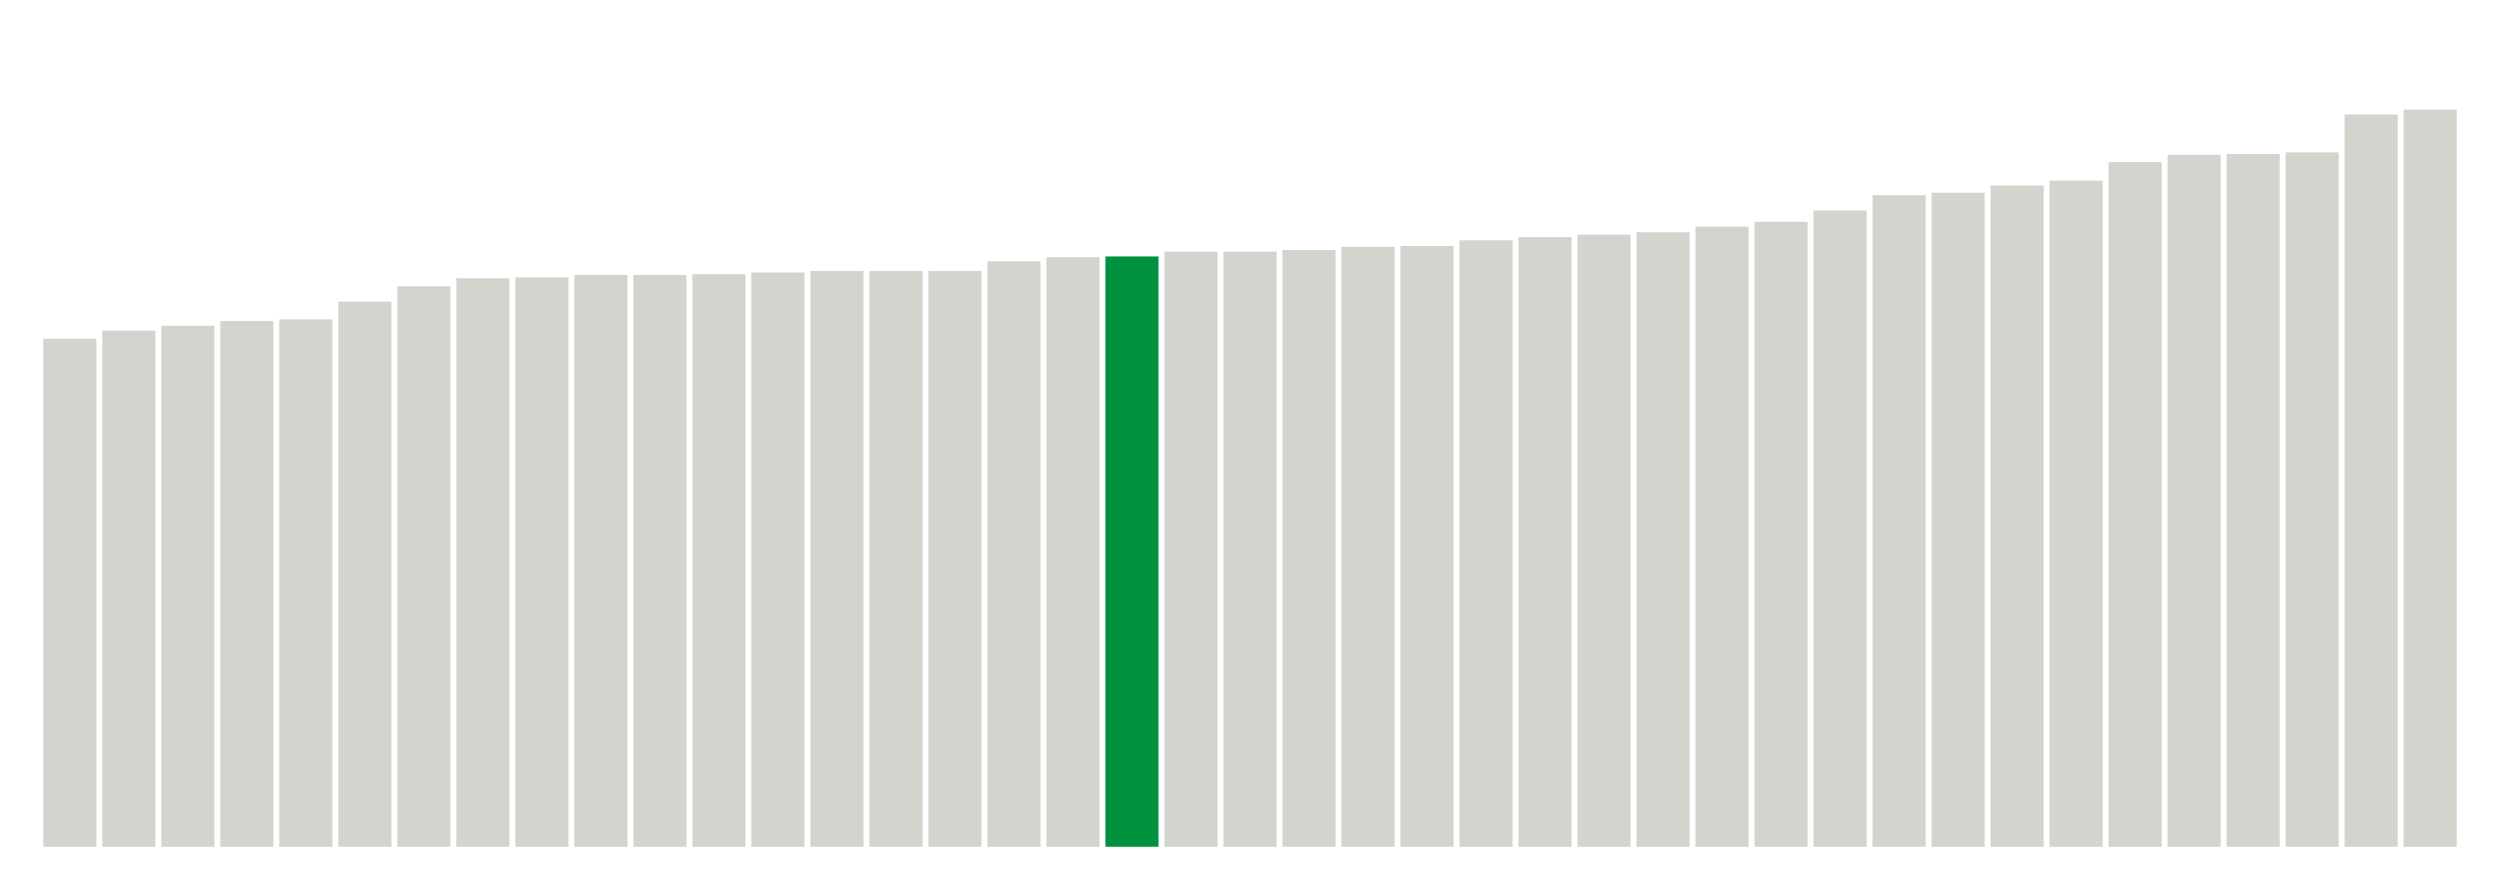 <svg xmlns="http://www.w3.org/2000/svg" xmlns:xlink="http://www.w3.org/1999/xlink" version="1.1" class="marks" width="310" height="110" ><g fill="none" stroke-miterlimit="10" transform="translate(5,5)"><g class="mark-group role-frame root" role="graphics-object" aria-roledescription="group mark container"><g transform="translate(0,0)"><path class="background" aria-hidden="true" d="M0,0h300v100h-300Z" stroke="#ddd" stroke-width="0"/><g><g class="mark-rect role-mark marks" role="graphics-symbol" aria-roledescription="rect mark container"><path d="M0.366,37h6.585v63h-6.585Z" fill="#D2D4CE"/><path d="M7.683,36h6.585v64h-6.585Z" fill="#D2D4CE"/><path d="M15,35.4h6.585v64.6h-6.585Z" fill="#D2D4CE"/><path d="M22.317,34.8h6.585v65.2h-6.585Z" fill="#D2D4CE"/><path d="M29.634,34.6h6.585v65.4h-6.585Z" fill="#D2D4CE"/><path d="M36.951,32.4h6.585v67.6h-6.585Z" fill="#D2D4CE"/><path d="M44.268,30.5h6.585v69.5h-6.585Z" fill="#D2D4CE"/><path d="M51.585,29.5h6.585v70.5h-6.585Z" fill="#D2D4CE"/><path d="M58.902,29.4h6.585v70.6h-6.585Z" fill="#D2D4CE"/><path d="M66.22,29.1h6.585v70.9h-6.585Z" fill="#D2D4CE"/><path d="M73.537,29.1h6.585v70.9h-6.585Z" fill="#D2D4CE"/><path d="M80.854,29h6.585v71h-6.585Z" fill="#D2D4CE"/><path d="M88.171,28.8h6.585v71.2h-6.585Z" fill="#D2D4CE"/><path d="M95.488,28.6h6.585v71.4h-6.585Z" fill="#D2D4CE"/><path d="M102.805,28.6h6.585v71.4h-6.585Z" fill="#D2D4CE"/><path d="M110.122,28.6h6.585v71.4h-6.585Z" fill="#D2D4CE"/><path d="M117.439,27.4h6.585v72.6h-6.585Z" fill="#D2D4CE"/><path d="M124.756,26.9h6.585v73.1h-6.585Z" fill="#D2D4CE"/><path d="M132.073,26.8h6.585v73.2h-6.585Z" fill="#00923E"/><path d="M139.39,26.2h6.585v73.8h-6.585Z" fill="#D2D4CE"/><path d="M146.707,26.2h6.585v73.8h-6.585Z" fill="#D2D4CE"/><path d="M154.024,26h6.585v74h-6.585Z" fill="#D2D4CE"/><path d="M161.341,25.6h6.585v74.4h-6.585Z" fill="#D2D4CE"/><path d="M168.659,25.5h6.585v74.5h-6.585Z" fill="#D2D4CE"/><path d="M175.976,24.8h6.585v75.2h-6.585Z" fill="#D2D4CE"/><path d="M183.293,24.4h6.585v75.6h-6.585Z" fill="#D2D4CE"/><path d="M190.61,24.1h6.585v75.9h-6.585Z" fill="#D2D4CE"/><path d="M197.927,23.8h6.585v76.2h-6.585Z" fill="#D2D4CE"/><path d="M205.244,23.1h6.585v76.9h-6.585Z" fill="#D2D4CE"/><path d="M212.561,22.5h6.585v77.5h-6.585Z" fill="#D2D4CE"/><path d="M219.878,21.1h6.585v78.9h-6.585Z" fill="#D2D4CE"/><path d="M227.195,19.2h6.585v80.8h-6.585Z" fill="#D2D4CE"/><path d="M234.512,18.9h6.585v81.1h-6.585Z" fill="#D2D4CE"/><path d="M241.829,18h6.585v82h-6.585Z" fill="#D2D4CE"/><path d="M249.146,17.4h6.585v82.6h-6.585Z" fill="#D2D4CE"/><path d="M256.463,15.1h6.585v84.9h-6.585Z" fill="#D2D4CE"/><path d="M263.78,14.2h6.585v85.8h-6.585Z" fill="#D2D4CE"/><path d="M271.098,14.1h6.585v85.9h-6.585Z" fill="#D2D4CE"/><path d="M278.415,13.9h6.585v86.1h-6.585Z" fill="#D2D4CE"/><path d="M285.732,9.2h6.585v90.8h-6.585Z" fill="#D2D4CE"/><path d="M293.049,8.6h6.585v91.4h-6.585Z" fill="#D2D4CE"/></g></g><path class="foreground" aria-hidden="true" d="" display="none"/></g></g></g></svg>